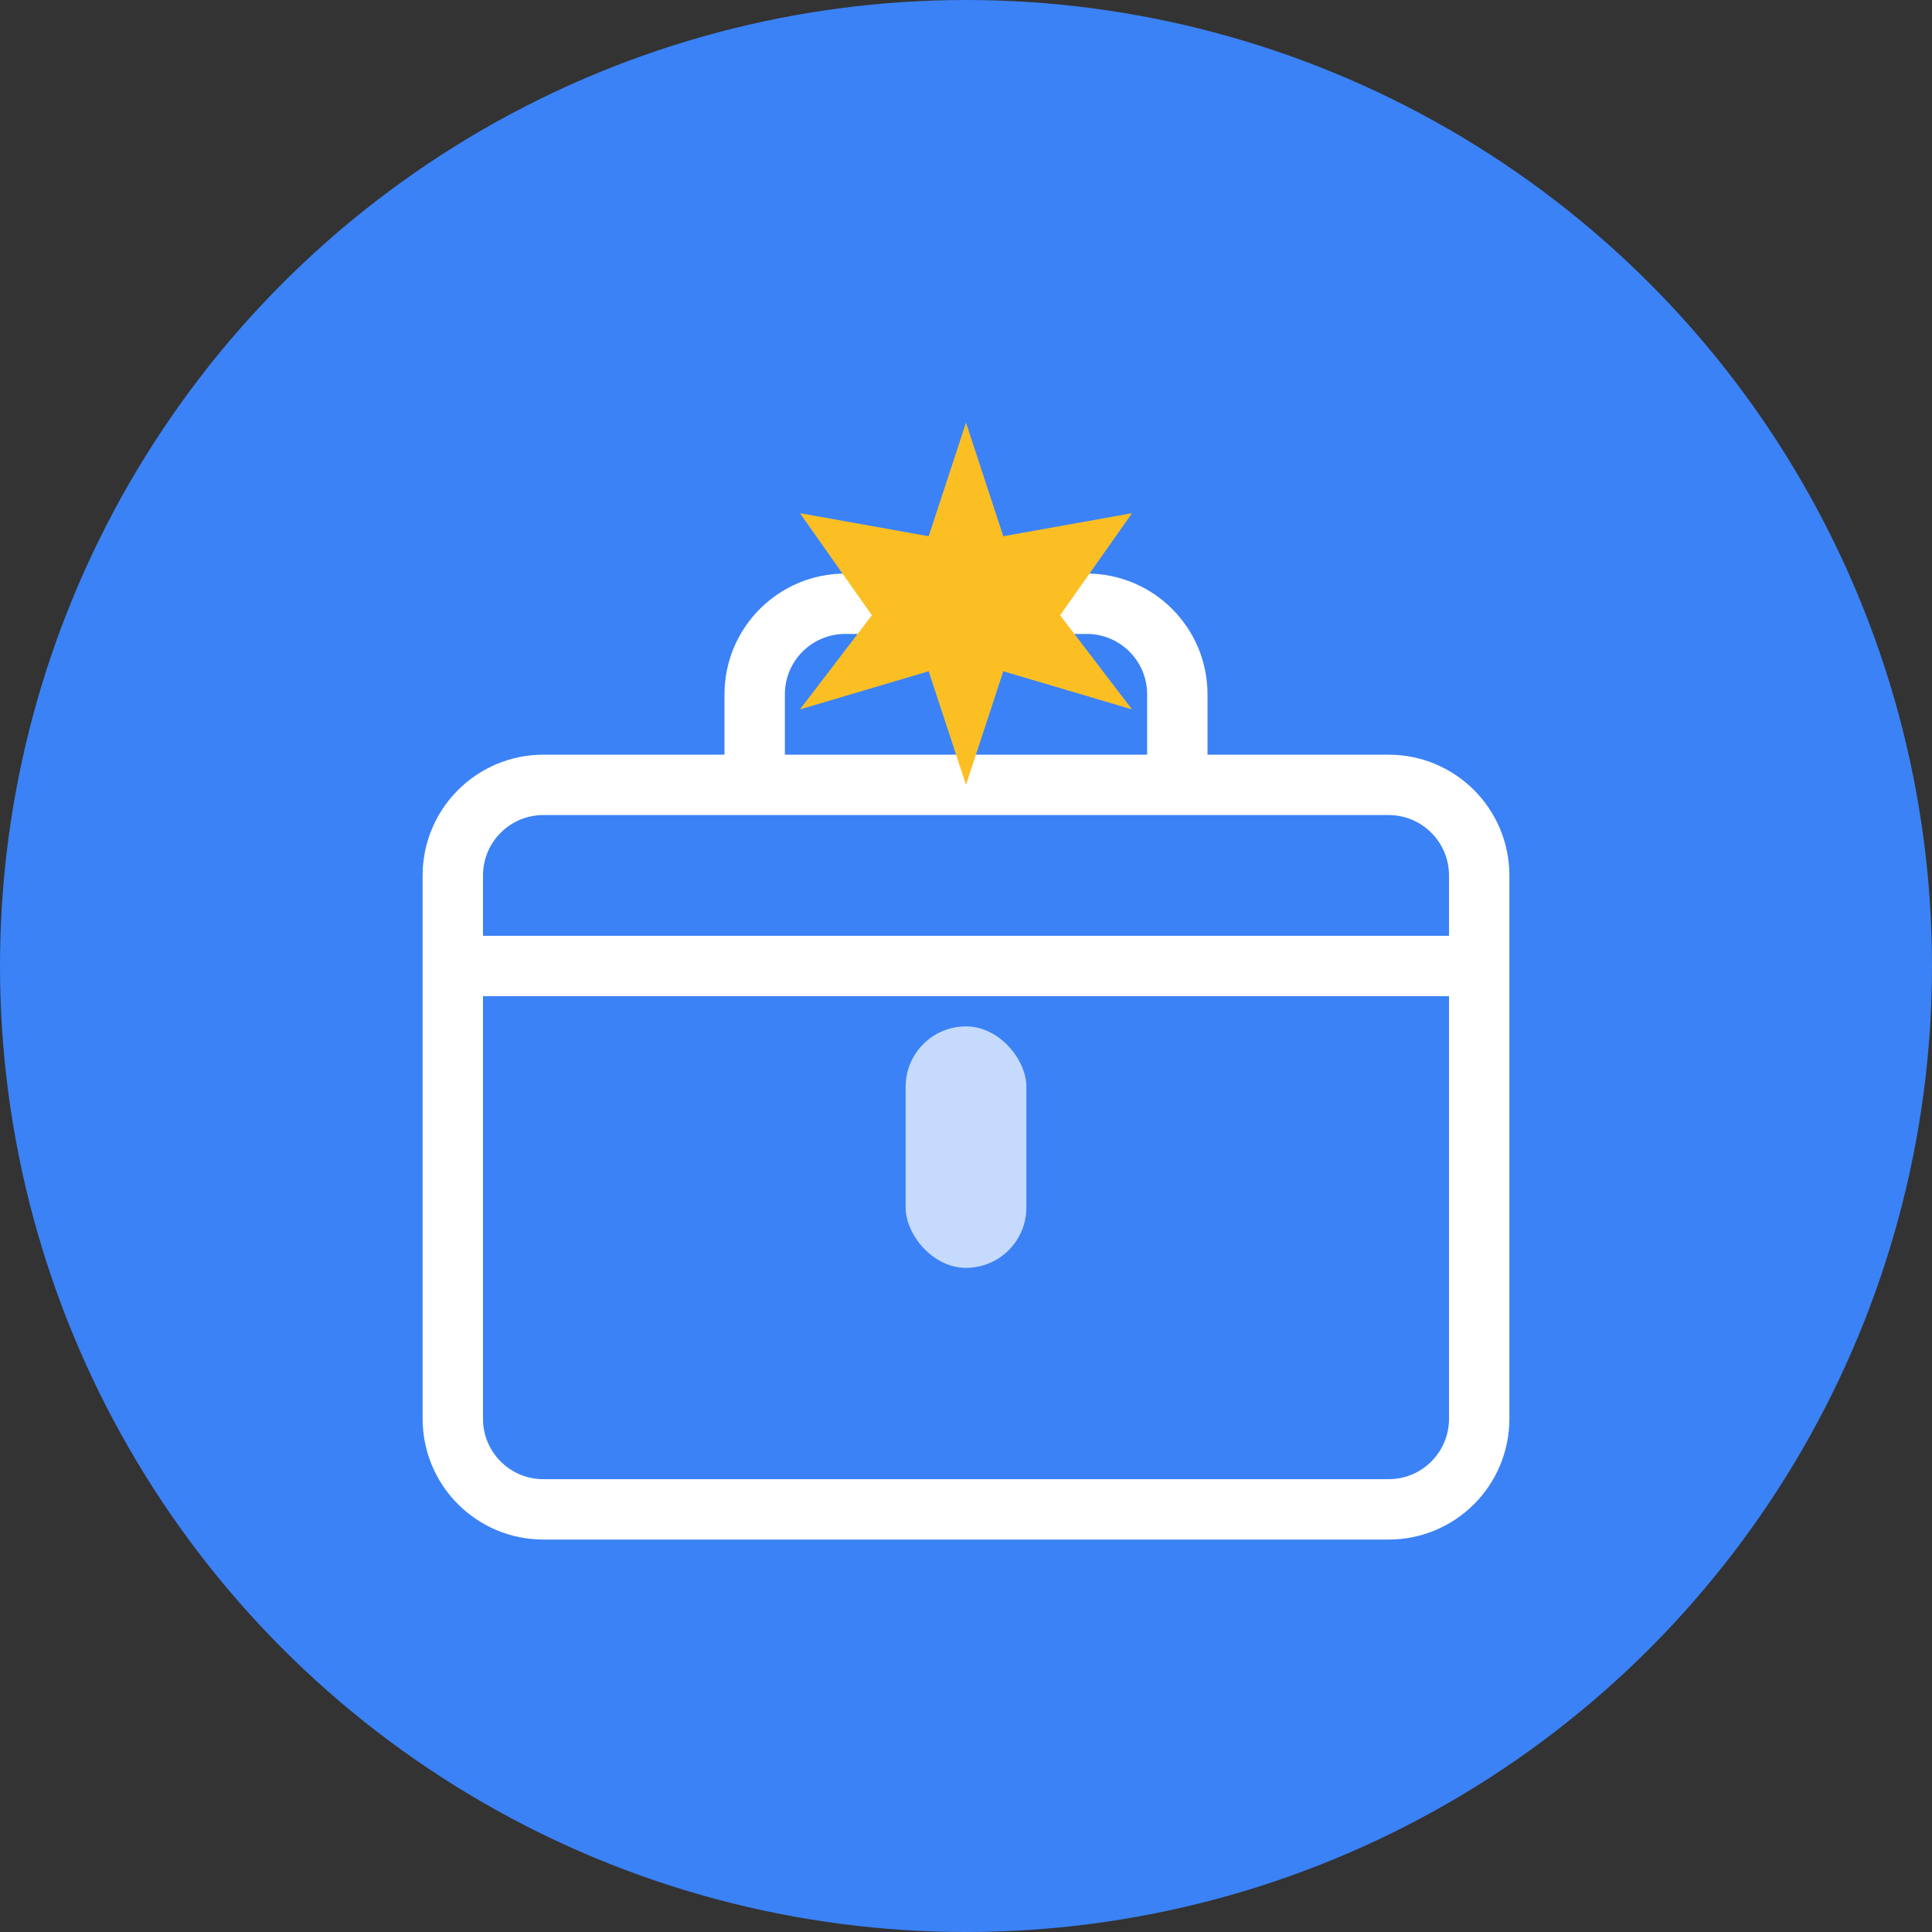 <svg width="64" height="64" viewBox="0 0 64 64" fill="none" xmlns="http://www.w3.org/2000/svg">
  <rect x="0" y="0" width="64" height="64" fill="#333333" stroke="none"/>
  <!-- Background -->
  <circle cx="32" cy="32" r="32" fill="#3B82F6"/>
  
  <!-- Briefcase -->
  <path d="M18 26H46C47.657 26 49 27.343 49 29V47C49 48.657 47.657 50 46 50H18C16.343 50 15 48.657 15 47V29C15 27.343 16.343 26 18 26Z" stroke="white" stroke-width="2" fill="none"/>
  <path d="M25 26V23C25 21.343 26.343 20 28 20H36C37.657 20 39 21.343 39 23V26" stroke="white" stroke-width="2" fill="none"/>
  <path d="M15 32H49" stroke="white" stroke-width="2"/>
  
  <!-- Star accent -->
  <path d="M32 14L33.236 17.764L37.5 17L35.118 20.382L37.5 23.5L33.236 22.236L32 26L30.764 22.236L26.5 23.5L28.882 20.382L26.5 17L30.764 17.764L32 14Z" fill="#FBBF24"/>
  
  <!-- Handle detail -->
  <rect x="30" y="34" width="4" height="8" rx="2" fill="white" opacity="0.7"/>
</svg>
